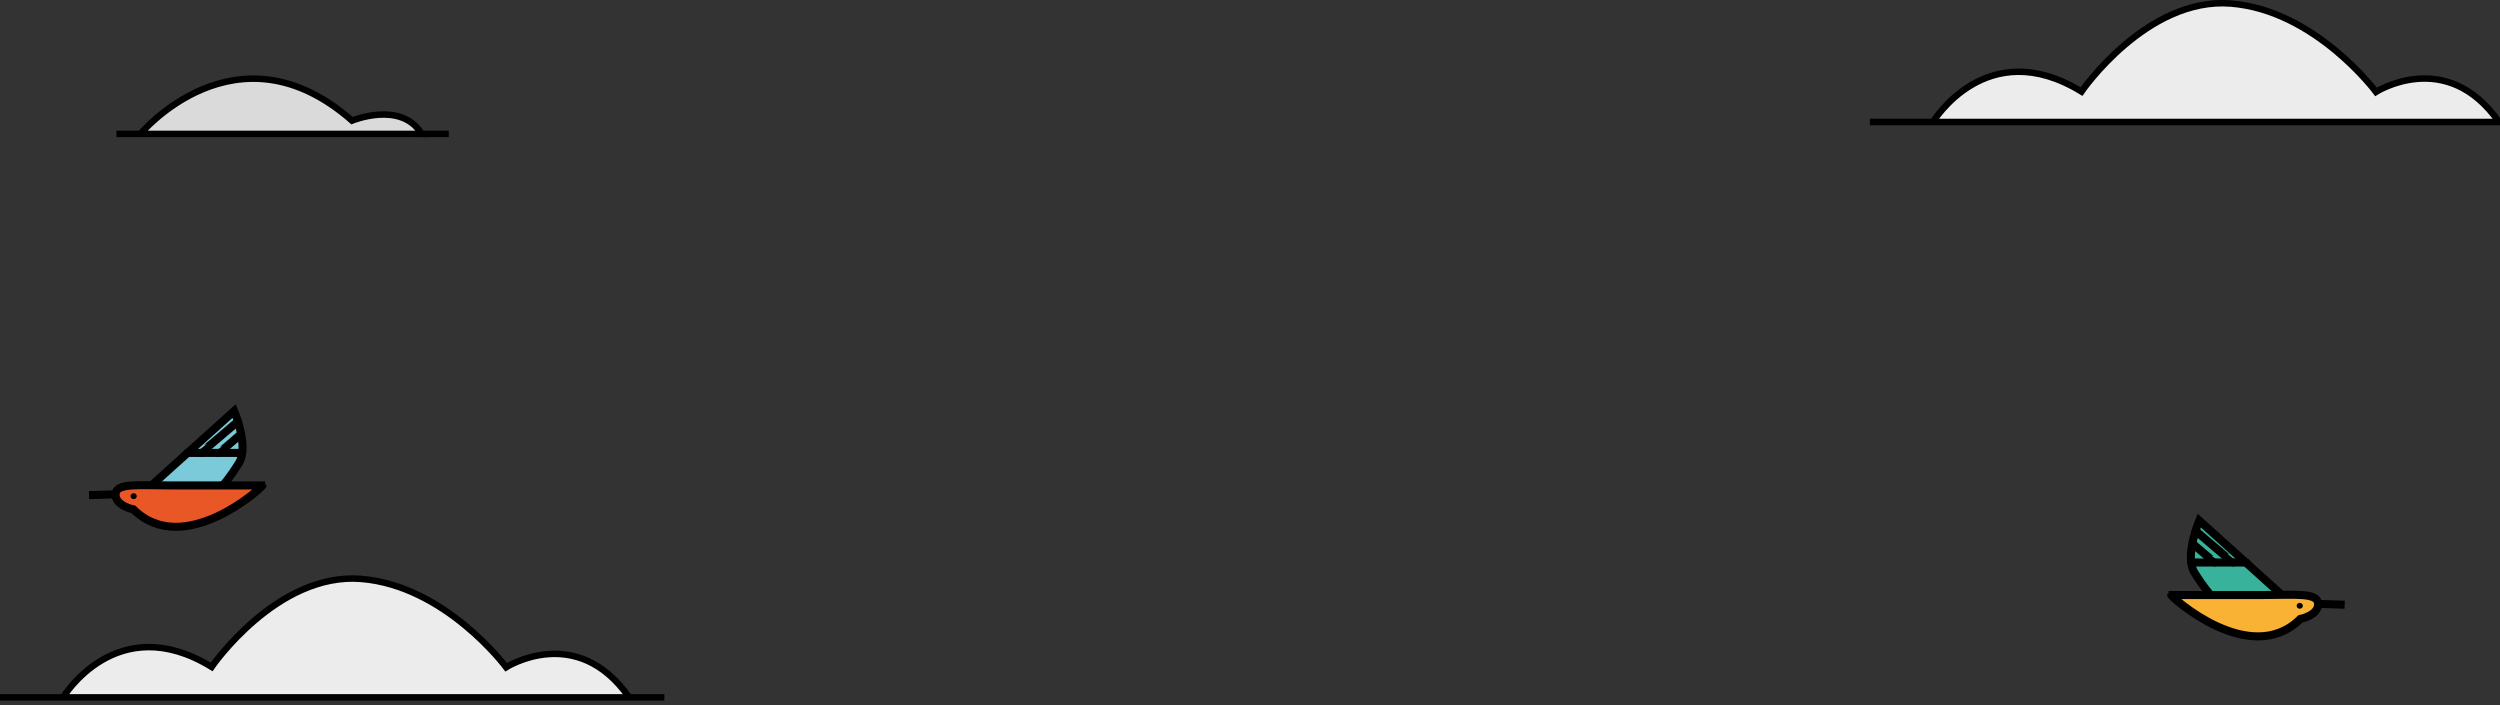 <svg width="365" height="103" viewBox="0 0 365 103" fill="none" xmlns="http://www.w3.org/2000/svg">
<rect x="0" y="0" width="365" height="103" fill="#333333" stroke="none"/>
<g clip-path="url(#clip0_294_844)">
<path d="M9.214 101.813C9.214 101.813 17.01 88.867 30.901 97.371C30.901 97.371 40.398 83.527 52.73 84.52C65.061 85.512 73.897 97.418 73.897 97.418C73.897 97.418 84.197 90.851 91.851 101.813" fill="#ECECEC"/>
<path d="M9.214 101.813C9.214 101.813 17.01 88.867 30.901 97.371C30.901 97.371 40.398 83.527 52.73 84.52C65.061 85.512 73.897 97.418 73.897 97.418C73.897 97.418 84.197 90.851 91.851 101.813" stroke="black" stroke-width="0.945" stroke-miterlimit="10"/>
<path d="M0 101.812H97.001" stroke="black" stroke-width="0.945" stroke-miterlimit="10"/>
</g>
<path d="M32.547 70.834C32.547 70.834 33.413 69.971 34.897 67.576C36.382 65.182 34.196 60 34.196 60L22.113 70.873" fill="#7ACADA"/>
<path d="M32.547 70.834C32.547 70.834 33.413 69.971 34.897 67.576C36.382 65.182 34.196 60 34.196 60L22.113 70.873" stroke="black" stroke-width="1.174" stroke-miterlimit="10"/>
<path d="M35.351 66.123H27.351" stroke="black" stroke-width="1.174" stroke-miterlimit="10" stroke-linecap="round" stroke-linejoin="round"/>
<path d="M29.289 66.124C29.372 66.124 34.733 61.531 34.733 61.531L29.289 66.124Z" fill="#D0A021"/>
<path d="M29.289 66.124C29.372 66.124 34.733 61.531 34.733 61.531" stroke="black" stroke-width="1.174" stroke-miterlimit="10" stroke-linecap="round" stroke-linejoin="round"/>
<path d="M31.928 66.123C32.01 66.123 35.144 63.415 35.144 63.415L31.928 66.123Z" fill="#D0A021"/>
<path d="M31.928 66.123C32.01 66.123 35.144 63.415 35.144 63.415" stroke="black" stroke-width="1.174" stroke-miterlimit="10" stroke-linecap="round" stroke-linejoin="round"/>
<path d="M38.32 70.874C38.403 71.07 26.815 81.63 19.474 74.367C19.474 74.367 16.835 73.857 16.877 72.169C16.918 70.481 20.134 70.874 24.959 70.874C29.784 70.874 38.32 70.874 38.32 70.874Z" fill="#EA5727" stroke="black" stroke-width="1.174" stroke-miterlimit="10"/>
<path d="M13 72.287L16.876 72.169" stroke="black" stroke-width="1.174" stroke-miterlimit="10"/>
<path d="M19.515 72.875C19.766 72.875 19.969 72.682 19.969 72.443C19.969 72.205 19.766 72.012 19.515 72.012C19.265 72.012 19.061 72.205 19.061 72.443C19.061 72.682 19.265 72.875 19.515 72.875Z" fill="black"/>
<path d="M322.733 86.834C322.733 86.834 321.867 85.971 320.382 83.576C318.898 81.182 321.083 76 321.083 76L333.166 86.873" fill="#39B29C"/>
<path d="M322.733 86.834C322.733 86.834 321.867 85.971 320.382 83.576C318.898 81.182 321.083 76 321.083 76L333.166 86.873" stroke="black" stroke-width="1.174" stroke-miterlimit="10"/>
<path d="M319.929 82.123H327.97" stroke="black" stroke-width="1.174" stroke-miterlimit="10" stroke-linecap="round" stroke-linejoin="round"/>
<path d="M326.031 82.124C325.949 82.124 320.588 77.531 320.588 77.531L326.031 82.124Z" fill="#D0A021"/>
<path d="M326.031 82.124C325.949 82.124 320.588 77.531 320.588 77.531" stroke="black" stroke-width="1.174" stroke-miterlimit="10" stroke-linecap="round" stroke-linejoin="round"/>
<path d="M323.392 82.124C323.31 82.124 320.176 79.415 320.176 79.415L323.392 82.124Z" fill="#D0A021"/>
<path d="M323.392 82.124C323.31 82.124 320.176 79.415 320.176 79.415" stroke="black" stroke-width="1.174" stroke-miterlimit="10" stroke-linecap="round" stroke-linejoin="round"/>
<path d="M317 86.874C316.918 87.07 328.506 97.63 335.846 90.367C335.846 90.367 338.485 89.857 338.444 88.169C338.403 86.481 335.186 86.874 330.362 86.874C325.578 86.874 317 86.874 317 86.874Z" fill="#F9B233" stroke="black" stroke-width="1.174" stroke-miterlimit="10"/>
<path d="M342.321 88.286L338.444 88.169" stroke="black" stroke-width="1.174" stroke-miterlimit="10"/>
<path d="M335.764 88.875C336.015 88.875 336.218 88.682 336.218 88.443C336.218 88.205 336.015 88.012 335.764 88.012C335.514 88.012 335.311 88.205 335.311 88.443C335.311 88.682 335.514 88.875 335.764 88.875Z" fill="black"/>
<g clip-path="url(#clip1_294_844)">
<path d="M282.214 17.812C282.214 17.812 290.01 4.866 303.901 13.371C303.901 13.371 313.398 -0.473 325.73 0.52C338.061 1.512 346.897 13.418 346.897 13.418C346.897 13.418 357.197 6.851 364.851 17.812" fill="#ECECEC"/>
<path d="M282.214 17.812C282.214 17.812 290.01 4.866 303.901 13.371C303.901 13.371 313.398 -0.473 325.73 0.52C338.061 1.512 346.897 13.418 346.897 13.418C346.897 13.418 357.197 6.851 364.851 17.812" stroke="black" stroke-width="0.945" stroke-miterlimit="10"/>
<path d="M273 17.812H370.001" stroke="black" stroke-width="0.945" stroke-miterlimit="10"/>
</g>
<g clip-path="url(#clip2_294_844)">
<path d="M20.496 19.552C20.496 19.552 34.482 2.779 51.397 17.615C51.397 17.615 58.578 14.638 61.555 19.552H17" fill="#DADADA"/>
<path d="M20.496 19.552C20.496 19.552 34.482 2.779 51.397 17.615C51.397 17.615 58.578 14.638 61.555 19.552H17" stroke="black" stroke-width="0.945" stroke-miterlimit="10"/>
<path d="M65.525 19.552H61.556" stroke="black" stroke-width="0.945" stroke-miterlimit="10"/>
</g>
<defs>
<clipPath id="clip0_294_844">
<rect width="97.001" height="18.285" fill="white" transform="translate(0 84)"/>
</clipPath>
<clipPath id="clip1_294_844">
<rect width="97.001" height="18.285" fill="white" transform="translate(273)"/>
</clipPath>
<clipPath id="clip2_294_844">
<rect width="48.524" height="9.024" fill="white" transform="translate(17 11)"/>
</clipPath>
</defs>
</svg>
